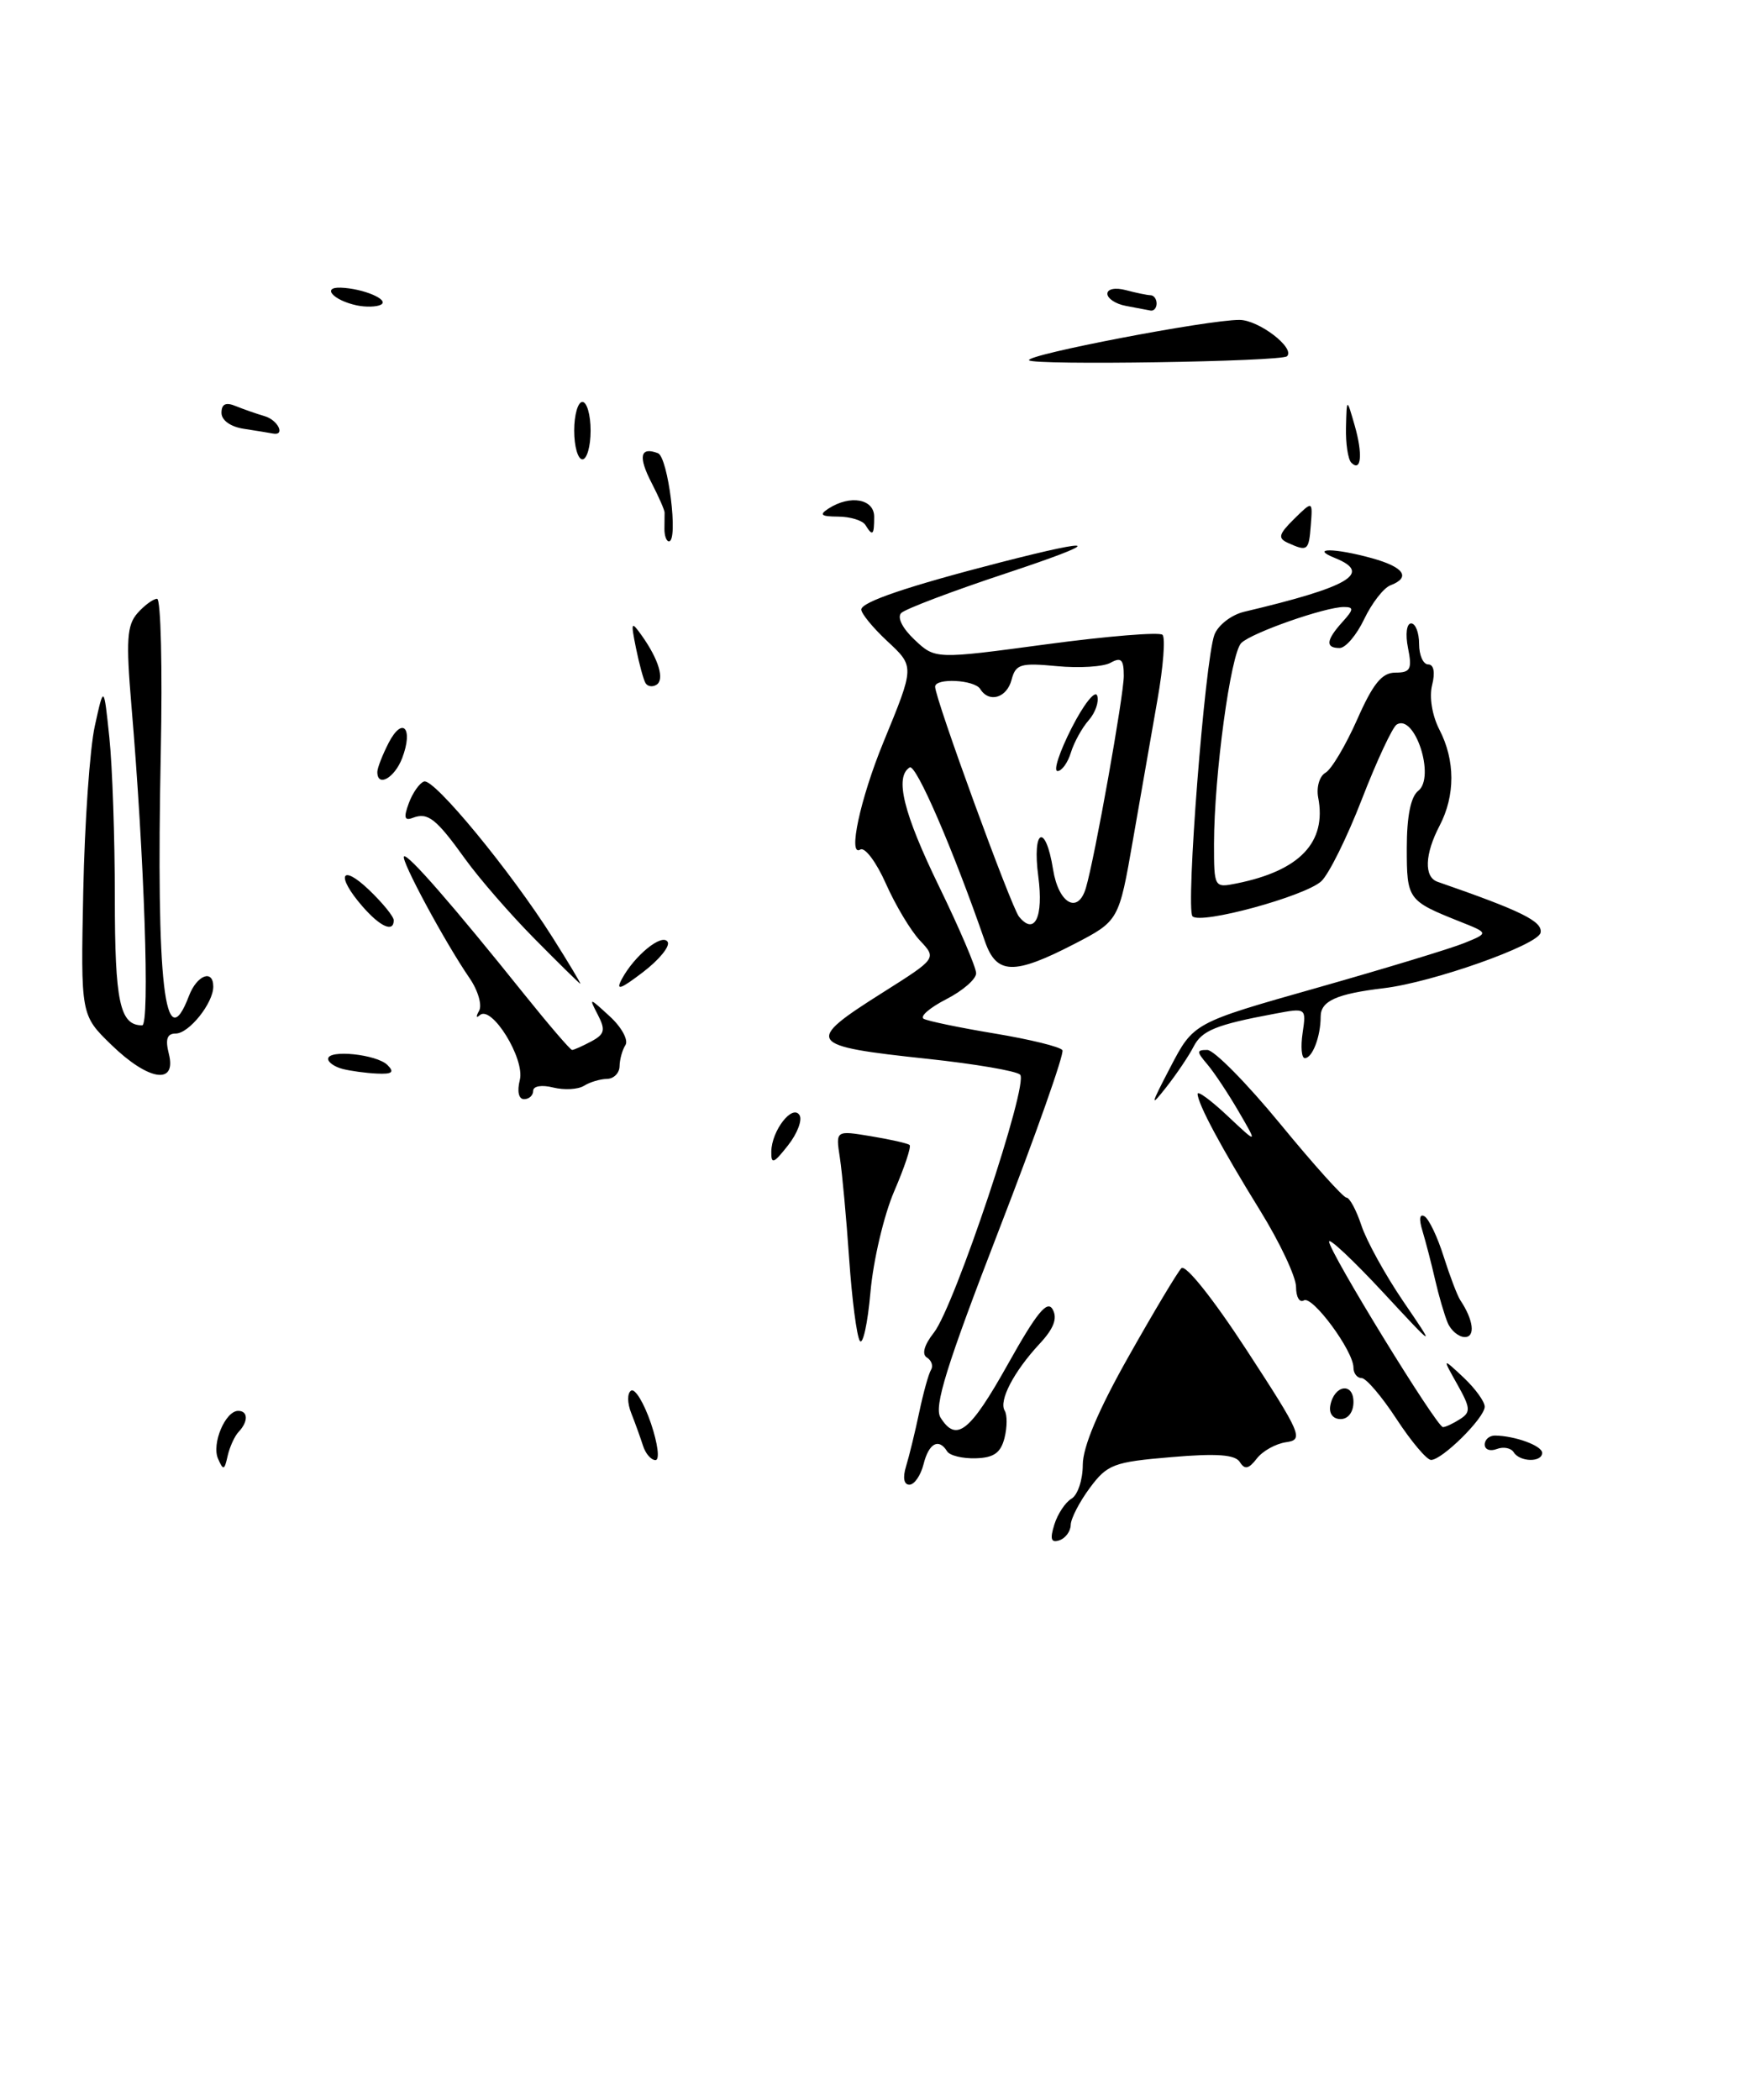 <?xml version="1.0" encoding="UTF-8" standalone="no"?>
<!DOCTYPE svg PUBLIC "-//W3C//DTD SVG 1.1//EN" "http://www.w3.org/Graphics/SVG/1.1/DTD/svg11.dtd" >
<svg xmlns="http://www.w3.org/2000/svg" xmlns:xlink="http://www.w3.org/1999/xlink" version="1.1" viewBox="0 0 212 256">
 <g >
 <path fill="currentColor"
d=" M 156.90 43.43 C 157.92 42.42 153.44 39.00 151.10 39.00 C 147.20 38.99 125.03 43.25 125.45 43.92 C 125.84 44.56 156.24 44.09 156.90 43.43 Z  M 128.53 185.87 C 128.93 184.57 129.88 183.14 130.63 182.70 C 131.38 182.26 132.00 180.41 132.00 178.58 C 132.00 176.39 133.91 171.87 137.58 165.38 C 140.64 159.95 143.54 155.10 144.02 154.61 C 144.52 154.09 147.91 158.35 151.99 164.61 C 158.67 174.86 158.95 175.52 156.79 175.82 C 155.53 176.00 153.92 176.89 153.21 177.82 C 152.23 179.09 151.74 179.19 151.15 178.24 C 150.58 177.33 148.35 177.16 142.77 177.64 C 135.76 178.23 134.99 178.52 132.86 181.39 C 131.59 183.10 130.54 185.14 130.53 185.91 C 130.51 186.69 129.89 187.53 129.15 187.78 C 128.13 188.12 127.98 187.63 128.53 185.87 Z  M 110.46 178.75 C 110.84 177.51 111.56 174.56 112.06 172.18 C 112.56 169.81 113.20 167.48 113.50 167.00 C 113.79 166.53 113.57 165.85 113.00 165.50 C 112.35 165.10 112.66 163.97 113.85 162.46 C 116.37 159.26 125.46 132.05 124.36 131.01 C 123.89 130.56 118.84 129.70 113.14 129.09 C 98.31 127.51 98.01 127.07 107.60 121.01 C 114.20 116.84 114.20 116.84 112.15 114.66 C 111.02 113.46 109.15 110.33 107.99 107.71 C 106.83 105.10 105.43 103.23 104.88 103.57 C 103.33 104.53 104.87 97.37 107.69 90.50 C 111.52 81.16 111.52 81.29 108.11 78.11 C 106.40 76.51 105.00 74.80 105.00 74.31 C 105.00 73.39 110.69 71.46 122.00 68.55 C 134.24 65.41 134.50 65.96 122.63 69.90 C 116.11 72.06 110.36 74.24 109.87 74.73 C 109.34 75.26 110.01 76.60 111.50 78.00 C 114.02 80.37 114.02 80.37 127.54 78.55 C 134.98 77.55 141.36 77.03 141.72 77.39 C 142.09 77.75 141.81 81.30 141.11 85.27 C 140.42 89.25 139.07 96.95 138.12 102.38 C 136.40 112.26 136.40 112.26 130.95 115.09 C 123.59 118.89 121.48 118.83 120.07 114.75 C 116.19 103.54 111.67 93.09 110.90 93.56 C 109.04 94.71 110.14 99.15 114.50 108.11 C 116.97 113.19 119.00 117.94 119.00 118.65 C 119.00 119.37 117.36 120.79 115.35 121.82 C 113.34 122.85 112.11 123.92 112.60 124.20 C 113.10 124.48 117.00 125.29 121.28 126.00 C 125.56 126.71 129.27 127.62 129.52 128.03 C 129.77 128.43 126.29 138.30 121.78 149.95 C 115.38 166.51 113.83 171.50 114.66 172.82 C 116.59 175.89 118.24 174.58 122.88 166.29 C 126.39 160.02 127.67 158.45 128.33 159.63 C 128.94 160.72 128.46 161.98 126.72 163.84 C 123.60 167.20 121.74 170.76 122.48 171.97 C 122.80 172.49 122.79 173.99 122.46 175.30 C 122.00 177.12 121.15 177.72 118.95 177.78 C 117.35 177.83 115.78 177.45 115.46 176.93 C 114.44 175.28 113.23 175.94 112.59 178.50 C 112.24 179.88 111.47 181.00 110.86 181.00 C 110.19 181.00 110.03 180.14 110.46 178.75 Z  M 126.58 106.87 C 125.80 101.04 127.46 100.24 128.38 106.00 C 129.05 110.17 131.42 111.50 132.38 108.25 C 133.46 104.61 137.00 84.79 137.00 82.40 C 137.00 80.40 136.68 80.08 135.40 80.79 C 134.53 81.29 131.57 81.47 128.84 81.21 C 124.42 80.79 123.82 80.96 123.32 82.87 C 122.74 85.09 120.57 85.73 119.50 84.00 C 118.80 82.86 114.00 82.62 114.00 83.72 C 114.00 85.17 123.26 110.54 124.22 111.74 C 126.13 114.10 127.23 111.82 126.58 106.87 Z  M 26.58 177.83 C 25.78 176.01 27.47 172.00 29.04 172.00 C 30.25 172.00 30.28 173.30 29.10 174.55 C 28.60 175.07 28.00 176.40 27.75 177.50 C 27.36 179.26 27.22 179.30 26.58 177.83 Z  M 78.39 176.25 C 78.08 175.29 77.44 173.50 76.96 172.29 C 76.46 171.04 76.45 169.84 76.94 169.53 C 77.42 169.24 78.50 171.02 79.35 173.50 C 80.20 176.02 80.45 178.00 79.91 178.00 C 79.37 178.00 78.69 177.21 78.39 176.25 Z  M 170.24 172.98 C 168.45 170.24 166.54 168.00 165.99 168.00 C 165.45 168.00 165.00 167.43 165.00 166.73 C 165.00 164.69 159.98 157.89 158.95 158.53 C 158.43 158.85 158.00 158.12 158.00 156.89 C 158.00 155.67 156.03 151.48 153.62 147.58 C 148.88 139.91 146.00 134.54 146.00 133.35 C 146.00 132.94 147.65 134.16 149.66 136.05 C 153.33 139.50 153.33 139.50 151.00 135.50 C 149.72 133.30 148.00 130.71 147.18 129.75 C 145.86 128.20 145.86 128.00 147.18 128.00 C 148.00 128.00 151.99 132.05 156.06 137.00 C 160.12 141.95 163.76 146.00 164.14 146.00 C 164.53 146.00 165.35 147.53 165.97 149.40 C 166.58 151.26 168.88 155.43 171.07 158.65 C 175.06 164.50 175.06 164.50 168.56 157.50 C 164.98 153.65 162.04 150.89 162.03 151.36 C 161.99 152.53 175.16 174.00 175.91 173.98 C 176.23 173.98 177.18 173.53 178.00 173.00 C 179.32 172.16 179.27 171.64 177.66 168.77 C 175.82 165.50 175.82 165.50 178.41 167.92 C 179.83 169.26 181.00 170.86 181.00 171.49 C 181.00 172.85 175.79 178.01 174.45 177.98 C 173.93 177.97 172.03 175.72 170.24 172.98 Z  M 184.53 177.04 C 184.20 176.52 183.28 176.34 182.47 176.65 C 181.66 176.96 181.00 176.72 181.00 176.11 C 181.00 175.50 181.56 175.01 182.25 175.01 C 184.70 175.04 188.00 176.25 188.00 177.12 C 188.00 178.30 185.27 178.25 184.53 177.04 Z  M 162.18 171.33 C 162.66 168.82 165.00 168.48 165.00 170.92 C 165.00 172.15 164.35 173.00 163.43 173.00 C 162.50 173.00 161.99 172.32 162.18 171.33 Z  M 104.82 163.46 C 104.44 162.88 103.86 158.38 103.52 153.46 C 103.18 148.53 102.67 142.99 102.39 141.15 C 101.87 137.80 101.87 137.80 106.19 138.52 C 108.56 138.91 110.68 139.39 110.89 139.59 C 111.11 139.79 110.26 142.33 109.01 145.23 C 107.76 148.13 106.46 153.65 106.12 157.50 C 105.78 161.35 105.19 164.03 104.82 163.46 Z  M 176.48 161.25 C 176.08 160.29 175.39 157.93 174.95 156.00 C 174.51 154.07 173.82 151.42 173.42 150.09 C 172.96 148.60 173.06 147.92 173.67 148.29 C 174.21 148.63 175.26 150.83 176.00 153.20 C 176.75 155.56 177.66 157.95 178.02 158.50 C 179.63 160.91 179.89 163.00 178.58 163.00 C 177.83 163.00 176.88 162.21 176.48 161.25 Z  M 94.03 140.38 C 94.07 137.83 96.61 134.56 97.47 135.95 C 97.83 136.54 97.20 138.20 96.06 139.64 C 94.31 141.87 94.00 141.98 94.03 140.38 Z  M 142.68 130.10 C 145.50 124.69 145.50 124.69 160.50 120.44 C 168.75 118.10 176.85 115.64 178.50 114.97 C 181.50 113.75 181.50 113.75 178.00 112.36 C 171.61 109.81 171.50 109.67 171.50 103.38 C 171.50 99.53 171.98 97.12 172.90 96.41 C 175.01 94.75 172.48 86.97 170.27 88.33 C 169.75 88.66 167.84 92.75 166.03 97.42 C 164.22 102.10 161.99 106.60 161.07 107.44 C 159.04 109.28 146.39 112.73 145.38 111.71 C 144.52 110.86 146.89 80.45 148.05 77.38 C 148.49 76.21 150.12 74.95 151.68 74.58 C 164.54 71.54 167.35 69.88 162.75 68.03 C 159.61 66.77 162.69 66.79 167.25 68.05 C 171.18 69.14 172.03 70.39 169.50 71.36 C 168.67 71.68 167.24 73.53 166.31 75.47 C 165.39 77.41 164.04 79.00 163.31 79.00 C 161.55 79.00 161.66 78.04 163.65 75.83 C 165.04 74.30 165.07 74.00 163.83 74.00 C 161.55 74.00 152.64 77.12 151.33 78.38 C 150.03 79.63 148.01 94.54 148.00 102.88 C 148.00 108.21 148.02 108.25 150.75 107.70 C 158.46 106.15 161.75 102.69 160.70 97.23 C 160.46 95.97 160.86 94.62 161.58 94.21 C 162.31 93.81 164.04 90.89 165.44 87.74 C 167.38 83.34 168.47 82.00 170.11 82.00 C 171.95 82.00 172.17 81.58 171.65 79.00 C 171.31 77.31 171.48 76.00 172.03 76.00 C 172.56 76.00 173.00 77.12 173.00 78.50 C 173.00 79.88 173.50 81.00 174.11 81.00 C 174.79 81.00 174.98 81.96 174.59 83.51 C 174.22 84.98 174.59 87.23 175.48 88.96 C 177.41 92.69 177.42 96.97 175.51 100.64 C 173.68 104.13 173.58 106.92 175.25 107.50 C 185.51 111.06 188.08 112.33 187.81 113.71 C 187.50 115.21 174.63 119.77 168.70 120.47 C 162.93 121.16 161.00 122.03 161.00 123.94 C 161.00 126.37 159.99 129.00 159.07 129.00 C 158.67 129.00 158.55 127.62 158.80 125.93 C 159.25 122.86 159.25 122.86 155.37 123.59 C 148.24 124.92 146.51 125.63 145.50 127.61 C 144.95 128.69 143.46 130.91 142.18 132.54 C 140.17 135.10 140.24 134.77 142.68 130.10 Z  M 63.37 131.66 C 64.02 129.09 59.93 122.47 58.49 123.76 C 58.05 124.17 58.00 123.93 58.40 123.24 C 58.80 122.55 58.28 120.75 57.24 119.24 C 54.24 114.87 48.83 104.83 49.25 104.41 C 49.67 104.00 55.23 110.38 63.94 121.25 C 66.92 124.96 69.53 128.00 69.74 128.00 C 69.96 128.00 71.01 127.53 72.08 126.96 C 73.72 126.08 73.84 125.57 72.88 123.71 C 71.77 121.57 71.81 121.58 74.33 123.90 C 75.77 125.21 76.63 126.79 76.25 127.40 C 75.86 128.00 75.54 129.18 75.53 130.00 C 75.51 130.82 74.83 131.51 74.00 131.53 C 73.17 131.54 71.91 131.92 71.19 132.37 C 70.47 132.82 68.79 132.91 67.44 132.58 C 66.05 132.23 65.00 132.40 65.00 132.98 C 65.00 133.54 64.50 134.00 63.89 134.00 C 63.23 134.00 63.02 133.06 63.37 131.66 Z  M 13.58 127.38 C 9.84 123.75 9.84 123.75 10.15 108.63 C 10.32 100.31 10.95 91.25 11.56 88.50 C 12.66 83.50 12.66 83.50 13.33 89.90 C 13.70 93.41 14.00 102.21 14.00 109.45 C 14.00 122.16 14.61 125.00 17.33 125.00 C 18.29 125.00 17.59 104.44 16.02 86.00 C 15.35 78.04 15.47 76.22 16.76 74.75 C 17.61 73.79 18.69 73.00 19.15 73.00 C 19.61 73.00 19.81 81.44 19.60 91.75 C 19.03 120.03 20.08 129.17 23.04 121.40 C 24.00 118.87 26.00 118.11 26.00 120.28 C 26.00 122.29 23.04 126.00 21.42 126.00 C 20.36 126.00 20.13 126.69 20.59 128.50 C 21.54 132.31 18.08 131.75 13.58 127.38 Z  M 41.75 130.31 C 40.79 130.06 40.00 129.51 40.00 129.09 C 40.00 127.91 45.93 128.53 47.24 129.84 C 48.12 130.72 47.81 130.97 45.95 130.88 C 44.60 130.82 42.71 130.56 41.75 130.31 Z  M 75.80 119.37 C 77.34 116.49 80.72 113.74 81.39 114.82 C 81.72 115.35 80.36 117.01 78.38 118.52 C 75.63 120.62 75.03 120.82 75.80 119.37 Z  M 65.14 114.42 C 62.19 111.44 58.41 107.08 56.73 104.75 C 53.17 99.79 52.17 99.00 50.33 99.70 C 49.30 100.10 49.19 99.67 49.84 97.91 C 50.31 96.64 51.15 95.45 51.70 95.27 C 52.91 94.86 62.26 106.21 67.34 114.25 C 69.34 117.41 70.87 119.97 70.74 119.93 C 70.61 119.88 68.09 117.41 65.14 114.42 Z  M 44.18 110.49 C 40.92 106.74 41.55 105.20 45.00 108.50 C 46.65 110.08 48.00 111.74 48.00 112.19 C 48.00 113.72 46.36 113.00 44.18 110.49 Z  M 46.00 94.11 C 46.00 93.63 46.63 92.02 47.39 90.54 C 49.09 87.28 50.41 88.79 49.03 92.42 C 48.10 94.85 46.00 96.03 46.00 94.11 Z  M 78.69 83.27 C 78.44 82.84 77.92 80.92 77.53 79.00 C 76.88 75.78 76.94 75.66 78.25 77.50 C 80.31 80.41 81.04 82.86 80.03 83.48 C 79.54 83.79 78.94 83.69 78.69 83.27 Z  M 157.00 66.18 C 155.75 65.61 155.88 65.13 157.76 63.27 C 160.03 61.04 160.03 61.04 159.80 64.02 C 159.56 67.15 159.41 67.27 157.00 66.18 Z  M 81.00 64.50 C 81.00 63.67 81.01 62.77 81.02 62.49 C 81.03 62.21 80.32 60.59 79.45 58.90 C 77.77 55.66 78.03 54.42 80.21 55.25 C 81.45 55.73 82.73 66.00 81.55 66.00 C 81.25 66.00 81.00 65.33 81.00 64.50 Z  M 105.50 64.00 C 105.16 63.45 103.67 62.99 102.19 62.98 C 100.09 62.97 99.83 62.76 101.00 62.00 C 103.65 60.29 106.57 60.82 106.57 63.00 C 106.57 65.26 106.38 65.43 105.50 64.00 Z  M 164.73 56.40 C 164.33 55.99 164.04 54.05 164.09 52.08 C 164.18 48.50 164.18 48.50 165.14 51.84 C 166.16 55.37 165.95 57.62 164.73 56.40 Z  M 70.00 52.50 C 70.00 50.58 70.45 49.00 71.00 49.00 C 71.55 49.00 72.00 50.58 72.00 52.50 C 72.00 54.42 71.55 56.00 71.00 56.00 C 70.45 56.00 70.00 54.42 70.00 52.50 Z  M 29.75 52.28 C 28.12 52.04 27.00 51.24 27.00 50.33 C 27.00 49.25 27.53 49.00 28.75 49.51 C 29.71 49.90 31.29 50.45 32.25 50.73 C 33.91 51.21 34.83 53.17 33.25 52.85 C 32.84 52.77 31.26 52.51 29.75 52.28 Z  M 43.50 37.23 C 40.64 36.62 39.16 34.98 41.55 35.07 C 44.30 35.17 47.55 36.56 46.43 37.15 C 45.92 37.42 44.60 37.46 43.50 37.23 Z  M 137.25 37.29 C 136.01 37.06 135.00 36.39 135.00 35.81 C 135.00 35.22 135.97 35.03 137.25 35.37 C 138.49 35.70 139.84 35.98 140.25 35.99 C 140.66 35.99 141.00 36.45 141.00 37.00 C 141.00 37.55 140.66 37.94 140.25 37.86 C 139.84 37.79 138.49 37.53 137.25 37.29 Z  M 130.64 88.75 C 132.11 85.86 133.51 84.09 133.76 84.81 C 134.00 85.53 133.54 86.88 132.72 87.81 C 131.90 88.74 130.93 90.51 130.55 91.75 C 130.17 92.99 129.44 94.00 128.92 94.00 C 128.39 94.00 129.17 91.64 130.64 88.75 Z "/>
</g>
</svg>